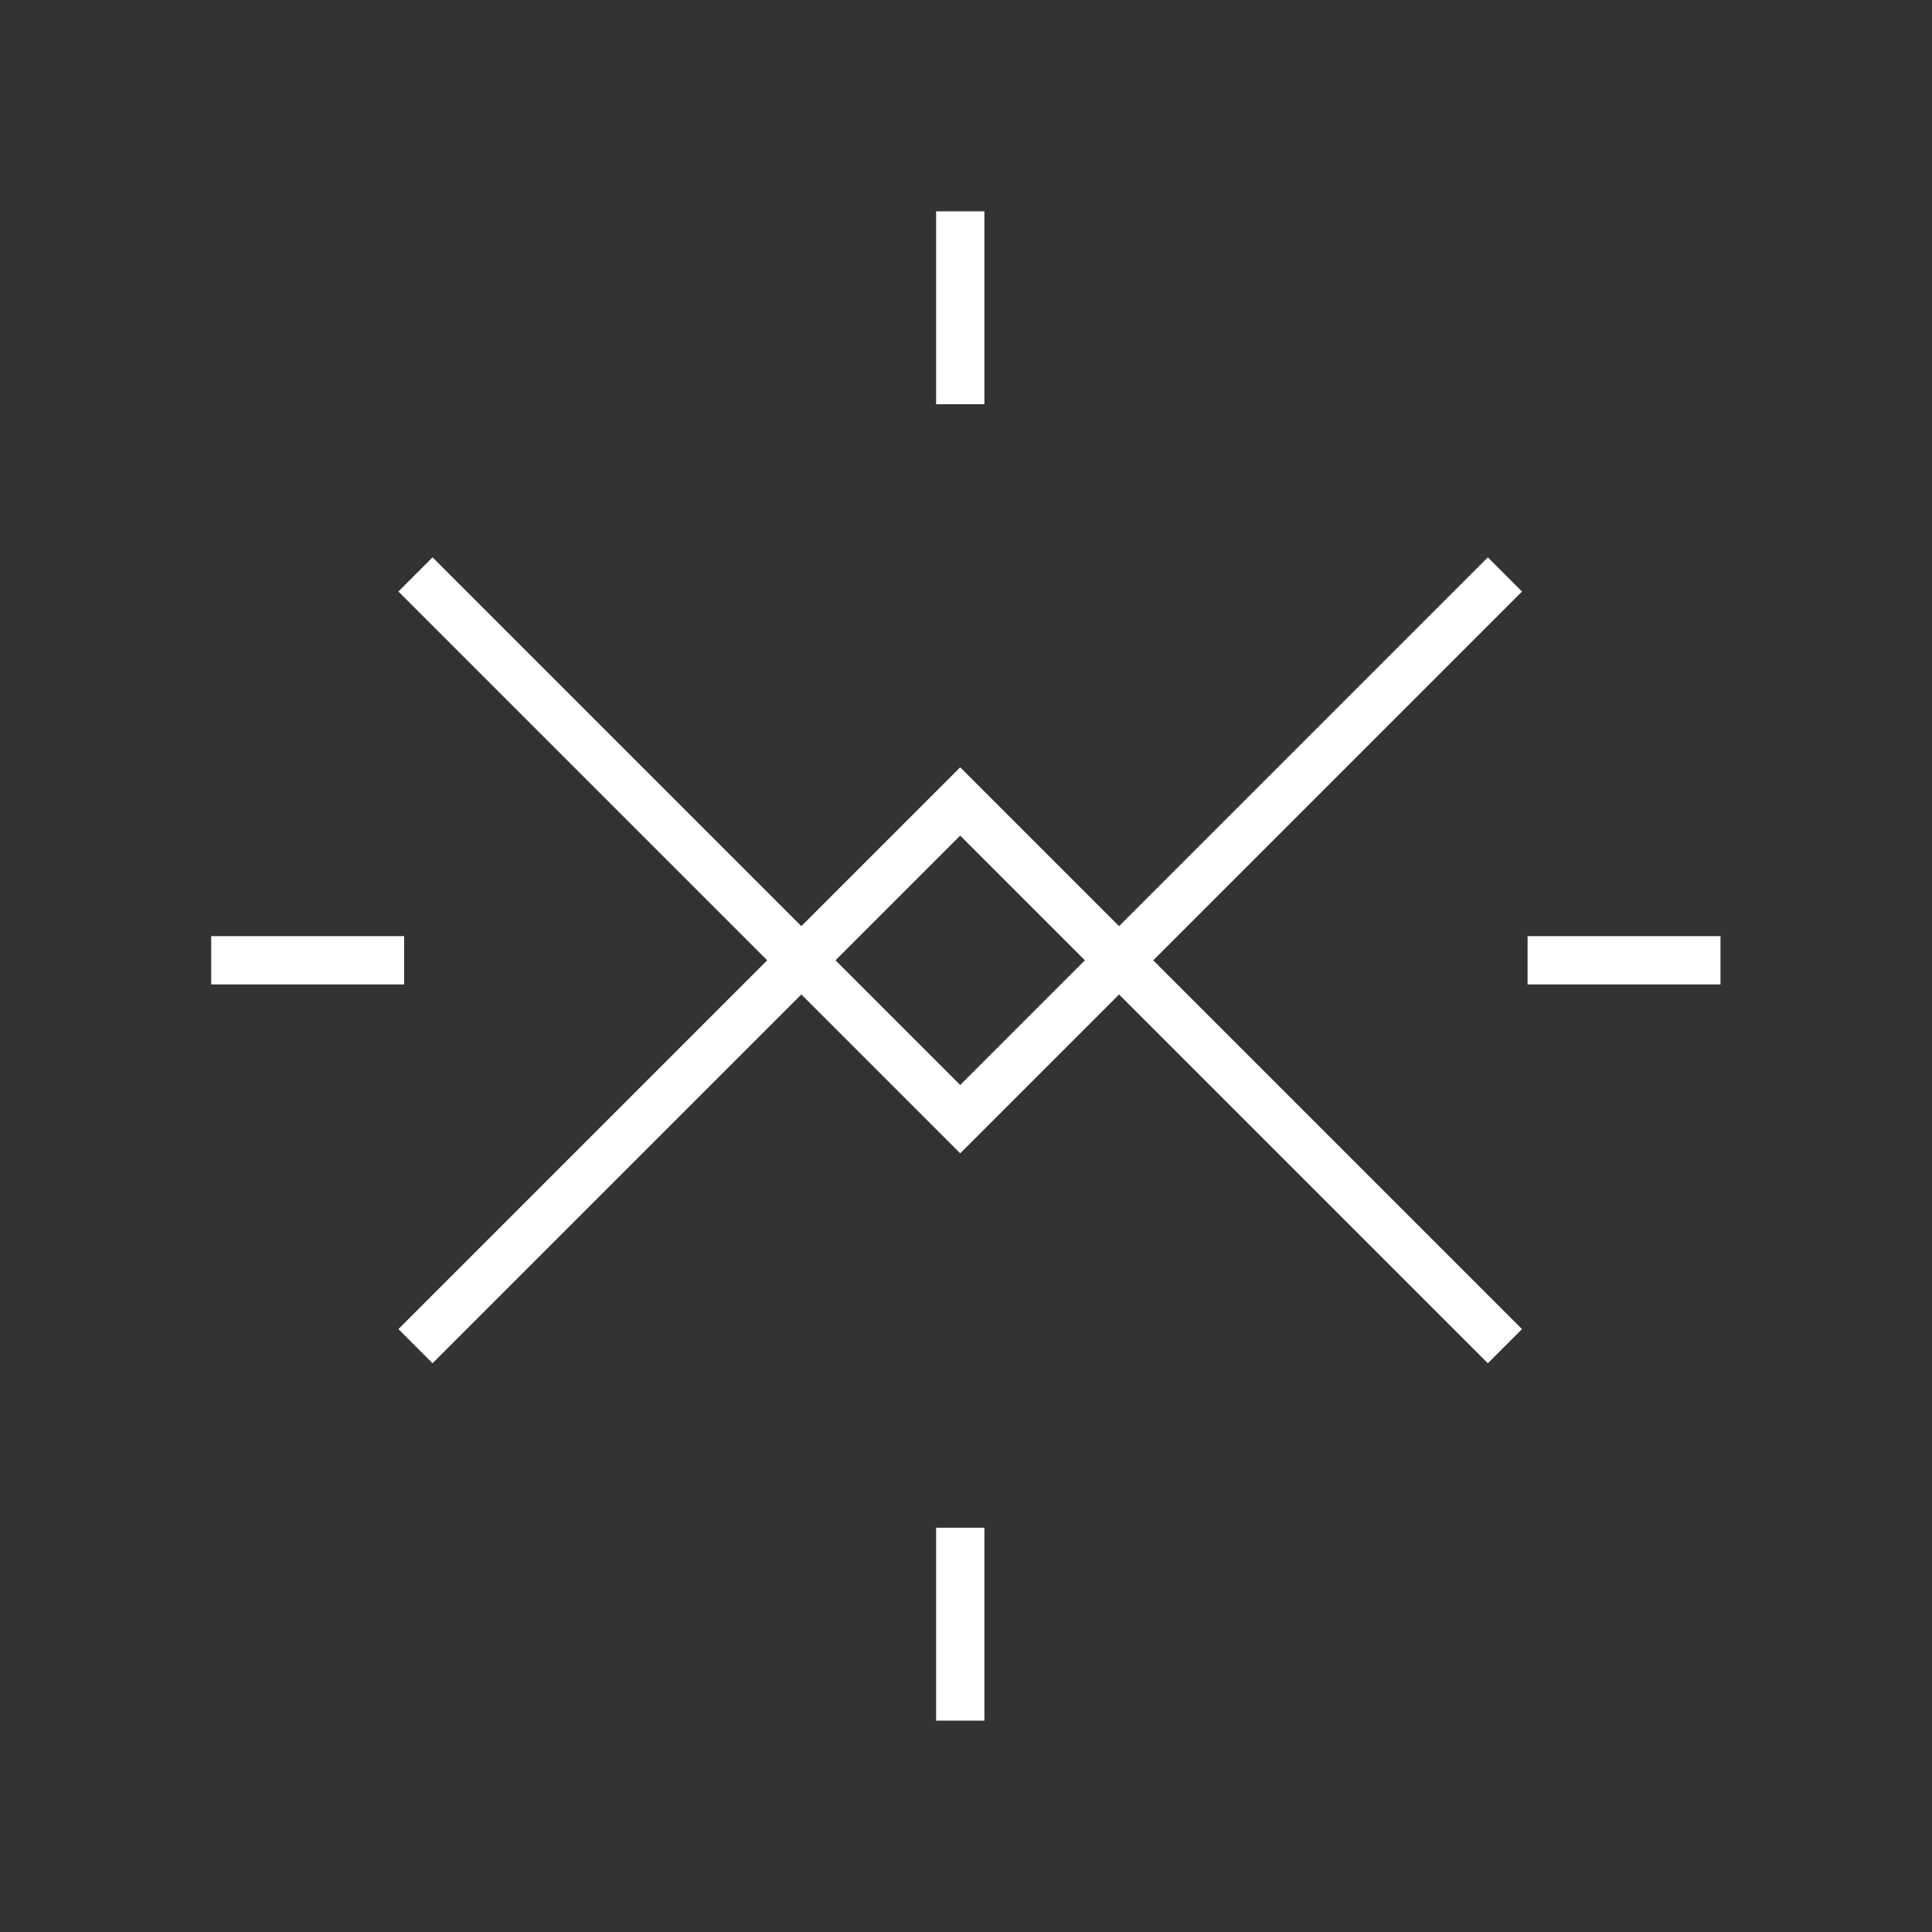 <svg width="40" height="40" viewBox="0 0 40 40" fill="none" xmlns="http://www.w3.org/2000/svg">
<rect x="0" y="0" width="40" height="40" fill="#333333" stroke="none"/>
<path d="M19.881 4.375L19.881 8.369" stroke="white"/>
<path d="M19.881 31.63L19.881 35.624" stroke="white"/>
<path d="M31.627 19.882H35.621" stroke="white"/>
<path d="M4.373 19.882H8.367" stroke="white"/>
<path d="M8.602 27.871L19.88 16.593L31.158 27.871" stroke="white"/>
<path d="M31.158 11.893L19.88 23.171L8.602 11.893" stroke="white"/>
</svg>
